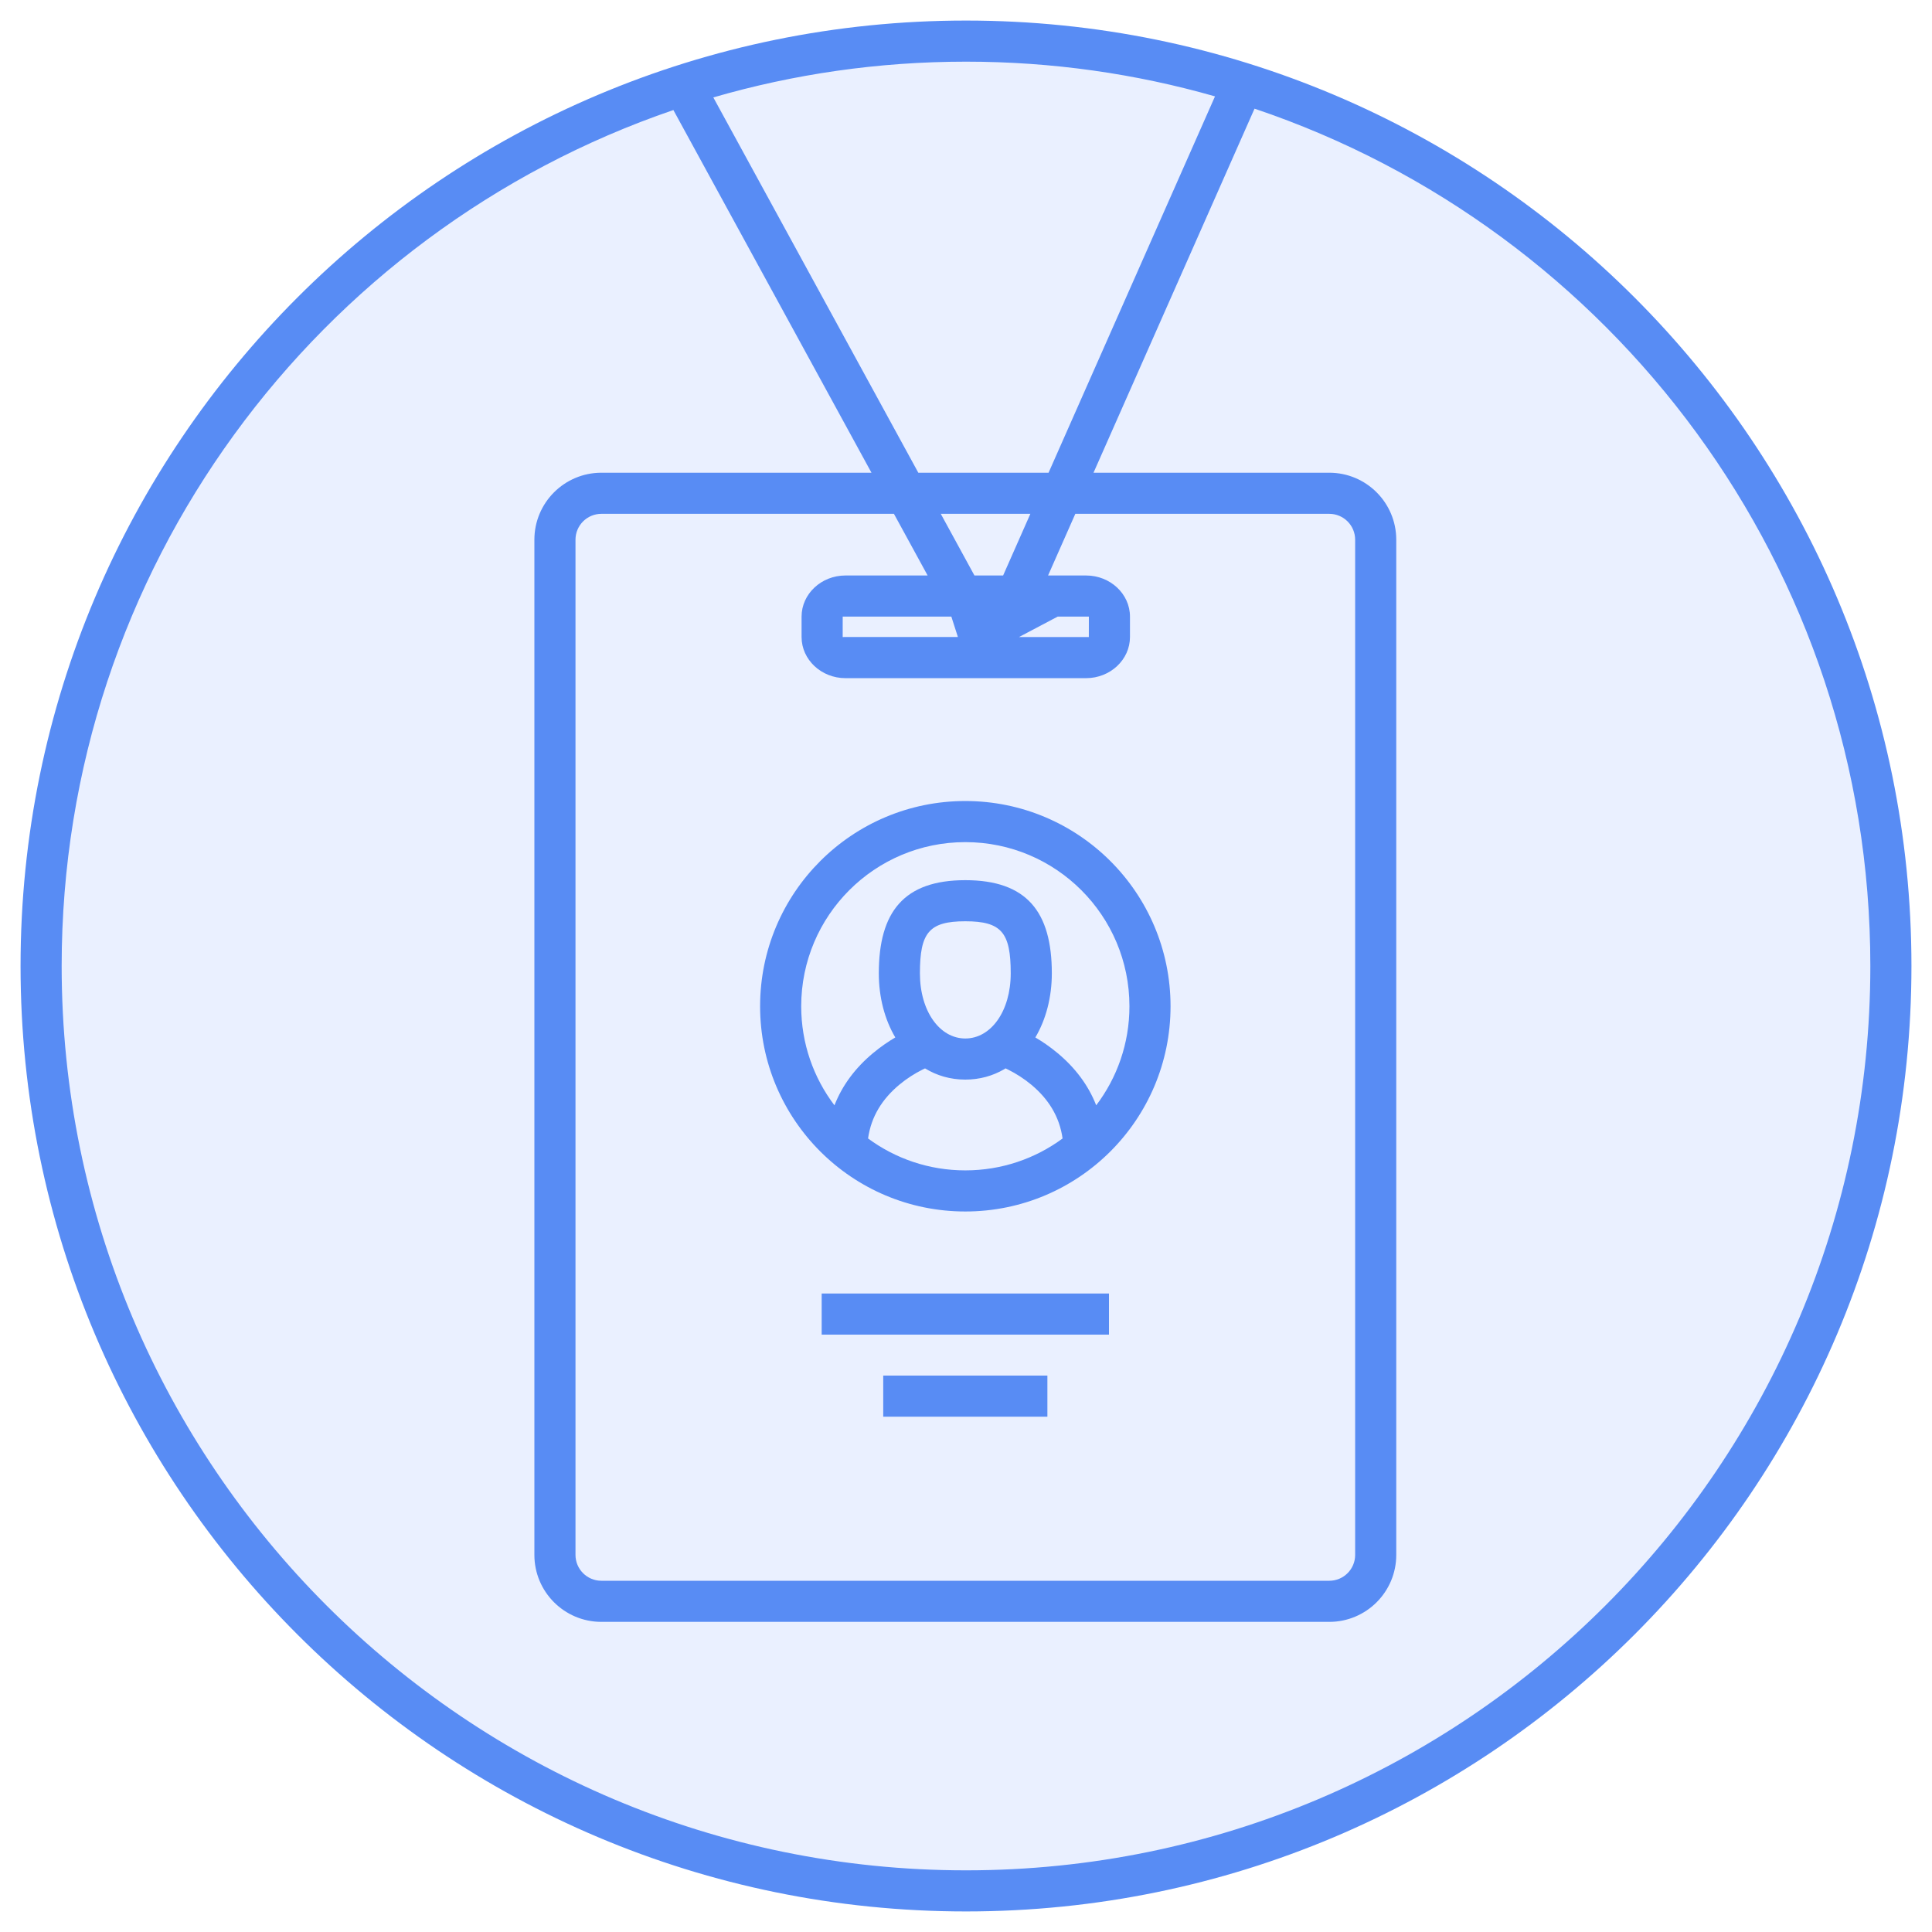 <?xml version="1.0" encoding="UTF-8"?>
<svg width="94px" height="94px" viewBox="0 0 94 94" version="1.1" xmlns="http://www.w3.org/2000/svg" xmlns:xlink="http://www.w3.org/1999/xlink">
    <!-- Generator: Sketch 61.2 (89653) - https://sketch.com -->
    <title>Oval 2</title>
    <desc>Created with Sketch.</desc>
    <defs>
        <rect id="path-1" x="196" y="2034" width="1128" height="742" rx="6"></rect>
        <filter x="-0.6%" y="-0.7%" width="101.2%" height="101.9%" filterUnits="objectBoundingBox" id="filter-2">
            <feOffset dx="0" dy="2" in="SourceAlpha" result="shadowOffsetOuter1"></feOffset>
            <feGaussianBlur stdDeviation="2" in="shadowOffsetOuter1" result="shadowBlurOuter1"></feGaussianBlur>
            <feColorMatrix values="0 0 0 0 0   0 0 0 0 0   0 0 0 0 0  0 0 0 0.5 0" type="matrix" in="shadowBlurOuter1"></feColorMatrix>
        </filter>
    </defs>
    <g id="Page-1" stroke="none" stroke-width="1" fill="none" fill-rule="evenodd">
        <g id="Symposium_Landing" transform="translate(-713, -2108)">
            <circle id="Oval-2" stroke="#6A96FE" stroke-width="3" cx="760" cy="2155" r="45"></circle>
            <g id="Rectangle">
                <use fill="black" fill-opacity="1" filter="url(#filter-2)" xlink:href="#path-1"></use>
                <use fill="#FFFFFF" fill-rule="evenodd" xlink:href="#path-1"></use>
            </g>
            <g id="Page-1" transform="translate(714, 2109)">
                <g id="Group-3">
                    <path d="M91,46 C91,70.854 70.854,91 46,91 C21.146,91 1,70.854 1,46 C1,21.146 21.146,1 46,1 C70.854,1 91,21.146 91,46" id="Fill-1" fill="#EAF0FF"></path>
                    <path d="M46,0 C71.406,0 92,20.594 92,46 C92,71.406 71.406,92 46,92 C20.594,92 0,71.406 0,46 C0,20.594 20.594,0 46,0 Z M60.038,4.287 L52.204,22 L63.675,22 C65.475,22 66.934,23.46 66.934,25.261 L66.934,74.652 C66.934,76.452 65.475,77.911 63.675,77.911 L28.26,77.911 C26.46,77.911 25,76.452 25,74.652 L25,25.261 C25,23.46 26.459,22 28.26,22 L41.401,22 L31.763,4.354 C14.449,10.271 2,26.681 2,46 C2,70.301 21.699,90 46,90 C70.301,90 90,70.301 90,46 C90,26.607 77.455,10.146 60.038,4.287 Z M42.494,24 L28.26,24 C27.564,24 27,24.564 27,25.261 L27,74.652 C27,75.347 27.564,75.911 28.26,75.911 L63.675,75.911 C64.37,75.911 64.934,75.347 64.934,74.652 L64.934,25.261 C64.934,24.564 64.37,24 63.675,24 L51.319,24 L49.993,27 L51.843,27 C53.02,27 53.978,27.898 53.978,29.001 L53.978,29.994 C53.978,31.096 53.02,31.995 51.843,31.995 L40.135,31.995 C38.959,31.995 38,31.095 38,29.994 L38,29.001 C38,27.898 38.959,27 40.135,27 L44.133,27 L42.494,24 Z M49.96,65.928 L49.96,67.928 L41.973,67.928 L41.973,65.928 L49.96,65.928 Z M52.956,61.934 L52.956,63.934 L38.978,63.934 L38.978,61.934 L52.956,61.934 Z M45.967,37.973 C51.482,37.973 55.952,42.443 55.952,47.959 C55.952,53.474 51.482,57.944 45.967,57.944 C40.452,57.944 35.982,53.474 35.982,47.959 C35.982,42.444 40.452,37.973 45.967,37.973 Z M47.925,50.98 L47.849,51.028 C47.296,51.348 46.662,51.527 45.966,51.527 C45.238,51.527 44.578,51.331 44.007,50.982 C43.97,50.998 43.929,51.018 43.887,51.039 C43.501,51.232 43.114,51.477 42.757,51.775 C41.924,52.469 41.385,53.326 41.235,54.391 C42.56,55.368 44.196,55.944 45.967,55.944 C47.738,55.944 49.375,55.368 50.699,54.392 C50.549,53.325 50.01,52.469 49.178,51.776 C48.82,51.478 48.433,51.233 48.047,51.04 C48.004,51.018 47.963,50.999 47.925,50.98 Z M45.967,39.973 C41.557,39.973 37.982,43.548 37.982,47.959 C37.982,49.77 38.584,51.439 39.6,52.779 C39.987,51.786 40.635,50.94 41.476,50.239 C41.845,49.932 42.213,49.679 42.56,49.476 C42.046,48.608 41.758,47.525 41.758,46.355 C41.758,43.359 42.985,41.824 45.966,41.824 C48.949,41.824 50.176,43.358 50.176,46.355 C50.176,47.525 49.888,48.608 49.374,49.477 C49.72,49.679 50.089,49.931 50.458,50.239 C51.299,50.94 51.947,51.786 52.335,52.778 C53.349,51.44 53.952,49.77 53.952,47.959 C53.952,43.548 50.378,39.973 45.967,39.973 Z M45.966,43.824 C44.2,43.824 43.758,44.377 43.758,46.355 C43.758,48.207 44.725,49.527 45.966,49.527 C47.209,49.527 48.176,48.207 48.176,46.355 C48.176,44.377 47.734,43.824 45.966,43.824 Z M51.978,29.001 C51.978,29.001 51.472,29.001 50.46,29.001 L48.58,29.994 C49.618,29.994 50.75,29.994 51.977,29.995 L51.976,29.967 C51.975,29.875 51.976,29.553 51.978,29.001 Z M40.001,29 C40.002,29 40.002,29.331 40,29.994 L40.194,29.993 C40.76,29.992 42.564,29.992 45.606,29.993 L45.287,29.001 C43.78,29.001 42.018,29 40.001,29 Z M49.132,24 L44.773,24 L46.411,27 L47.806,27 L49.132,24 Z M46,2 C41.733,2 37.608,2.607 33.706,3.74 L43.68,22 L50.017,22 L58.115,3.689 C54.266,2.589 50.202,2 46,2 Z" id="Combined-Shape" fill="#588CF4" fill-rule="nonzero"></path>
                </g>
            </g>
        </g>
    </g>
</svg>
